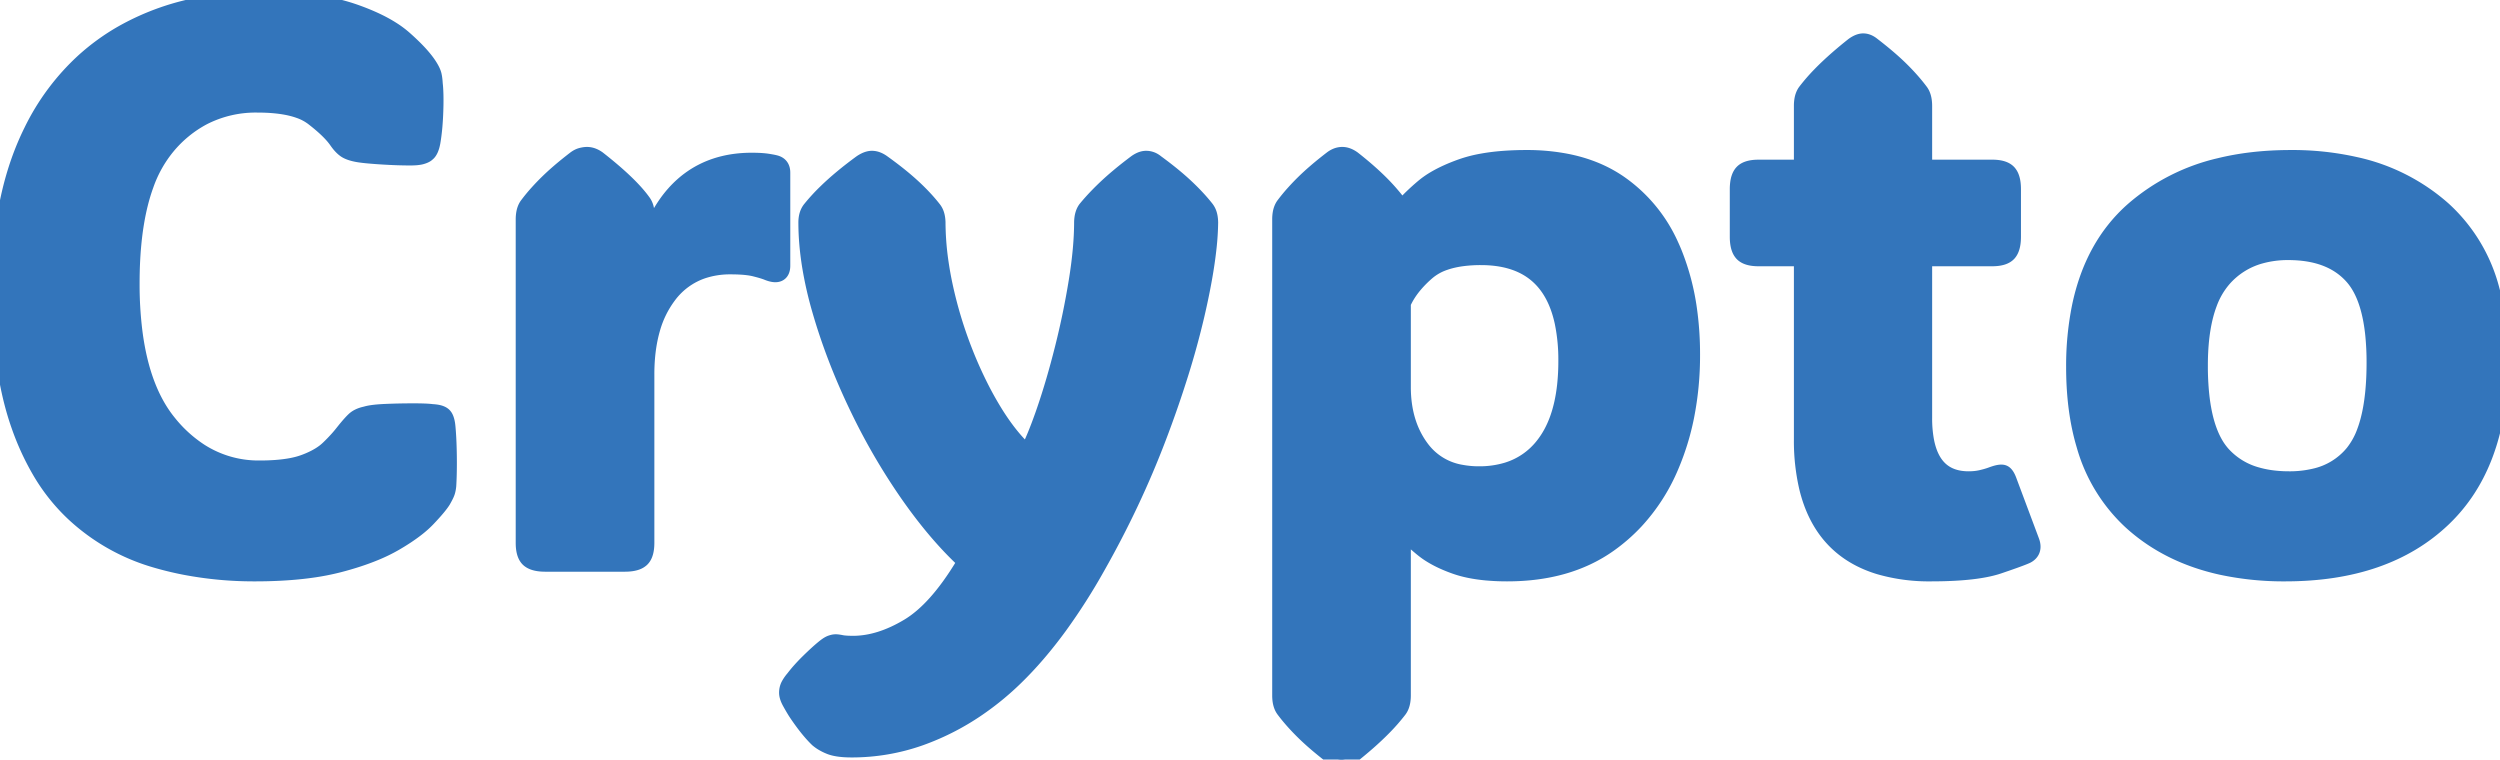 <svg width="142.252" height="43.22" viewBox="0 0 142.252 43.22" xmlns="http://www.w3.org/2000/svg"><g id="svgGroup" stroke-linecap="round" fill-rule="evenodd" font-size="9pt" stroke="#3375bb" stroke-width="0.25mm" fill="#3375bb" style="stroke:#3375bb;stroke-width:0.25mm;fill:#3375bb"><path d="M 14.766 26.675 A 12.673 12.673 0 0 0 15.701 26.643 Q 16.655 26.572 17.282 26.345 A 5.485 5.485 0 0 0 17.907 26.077 Q 18.215 25.92 18.457 25.738 A 2.738 2.738 0 0 0 18.699 25.532 A 9.461 9.461 0 0 0 19.273 24.936 A 7.723 7.723 0 0 0 19.578 24.566 A 12.459 12.459 0 0 1 19.746 24.36 Q 19.987 24.071 20.16 23.906 A 1.046 1.046 0 0 1 20.428 23.724 Q 20.593 23.644 20.808 23.599 A 2.021 2.021 0 0 1 21.033 23.544 Q 21.267 23.5 21.607 23.475 A 10.595 10.595 0 0 1 21.94 23.456 Q 22.72 23.423 23.5 23.423 Q 24.253 23.423 24.566 23.464 A 1.891 1.891 0 0 1 24.588 23.467 A 2.325 2.325 0 0 1 24.801 23.486 Q 25.093 23.527 25.225 23.643 A 0.427 0.427 0 0 1 25.32 23.769 Q 25.388 23.901 25.423 24.121 A 2.611 2.611 0 0 1 25.445 24.302 A 15.331 15.331 0 0 1 25.486 24.866 Q 25.504 25.18 25.513 25.533 A 29.281 29.281 0 0 1 25.522 25.972 A 33.474 33.474 0 0 1 25.524 26.302 Q 25.525 26.958 25.498 27.48 A 14.812 14.812 0 0 1 25.489 27.642 A 2.08 2.08 0 0 1 25.465 27.809 Q 25.451 27.888 25.431 27.956 A 1.094 1.094 0 0 1 25.412 28.015 A 1.278 1.278 0 0 1 25.377 28.102 Q 25.334 28.199 25.26 28.335 A 7.112 7.112 0 0 1 25.181 28.477 Q 24.961 28.828 24.324 29.498 A 5.514 5.514 0 0 1 23.789 29.986 Q 23.491 30.226 23.121 30.472 A 13.175 13.175 0 0 1 22.456 30.883 A 9.354 9.354 0 0 1 21.339 31.428 Q 20.436 31.802 19.281 32.102 A 13.891 13.891 0 0 1 17.698 32.41 Q 16.808 32.534 15.782 32.58 A 28.427 28.427 0 0 1 14.502 32.608 A 20.849 20.849 0 0 1 10.52 32.239 A 18.131 18.131 0 0 1 8.833 31.828 A 11.5 11.5 0 0 1 4.208 29.202 A 10.662 10.662 0 0 1 2.249 26.715 A 14.776 14.776 0 0 1 1.11 24.214 Q 0.247 21.772 0.055 18.386 A 35.632 35.632 0 0 1 0 16.37 Q 0 11.722 1.432 8.316 A 14.742 14.742 0 0 1 1.813 7.482 A 13.238 13.238 0 0 1 4.806 3.472 A 12.464 12.464 0 0 1 6.966 1.912 A 14.254 14.254 0 0 1 11.75 0.247 A 19.032 19.032 0 0 1 14.876 0 Q 16.981 0 18.542 0.284 A 10.479 10.479 0 0 1 20.028 0.659 A 13.276 13.276 0 0 1 21.229 1.128 Q 21.805 1.388 22.264 1.677 A 5.583 5.583 0 0 1 22.984 2.208 A 13.394 13.394 0 0 1 23.551 2.736 Q 24.063 3.242 24.348 3.66 A 3.462 3.462 0 0 1 24.412 3.757 Q 24.566 3.999 24.632 4.186 A 1.024 1.024 0 0 1 24.665 4.307 Q 24.695 4.442 24.711 4.638 A 4.932 4.932 0 0 1 24.72 4.768 A 4.823 4.823 0 0 1 24.745 5.049 Q 24.77 5.431 24.761 5.983 A 21.769 21.769 0 0 1 24.752 6.306 A 16.36 16.36 0 0 1 24.705 7.144 Q 24.673 7.526 24.623 7.865 A 9.344 9.344 0 0 1 24.588 8.086 A 2.274 2.274 0 0 1 24.537 8.307 Q 24.474 8.526 24.378 8.647 A 0.452 0.452 0 0 1 24.302 8.723 A 0.385 0.385 0 0 1 24.234 8.776 Q 24.162 8.822 24.047 8.86 A 1.618 1.618 0 0 1 23.994 8.877 A 1.19 1.19 0 0 1 23.845 8.91 Q 23.689 8.936 23.467 8.941 A 5.197 5.197 0 0 1 23.335 8.943 Q 22.632 8.943 21.753 8.888 A 33.305 33.305 0 0 1 21.341 8.86 Q 20.764 8.817 20.435 8.767 A 3.737 3.737 0 0 1 20.161 8.712 Q 19.893 8.646 19.728 8.553 A 0.859 0.859 0 0 1 19.666 8.515 A 1.379 1.379 0 0 1 19.477 8.357 Q 19.39 8.271 19.302 8.161 A 3.004 3.004 0 0 1 19.182 7.998 A 3.555 3.555 0 0 0 18.879 7.624 Q 18.485 7.193 17.82 6.68 A 2.867 2.867 0 0 0 17.018 6.258 Q 16.236 5.981 15.06 5.94 A 12.118 12.118 0 0 0 14.634 5.933 A 6.56 6.56 0 0 0 11.55 6.652 A 6.801 6.801 0 0 0 9.492 8.339 A 7.154 7.154 0 0 0 8.28 10.507 Q 7.552 12.501 7.479 15.461 A 27.203 27.203 0 0 0 7.471 16.128 A 21.734 21.734 0 0 0 7.639 18.925 Q 8.067 22.219 9.591 24.082 A 7.619 7.619 0 0 0 11.389 25.711 A 6.161 6.161 0 0 0 14.766 26.675 Z M 46.121 15.202 Q 45.901 13.87 45.901 12.656 L 45.901 12.7 L 45.901 12.634 L 45.901 12.656 Q 45.901 13.87 46.121 15.202 A 21.418 21.418 0 0 0 46.681 17.644 Q 47.461 20.347 48.758 23.06 A 39.165 39.165 0 0 0 48.962 23.482 A 35.443 35.443 0 0 0 51.669 28.092 A 32.196 32.196 0 0 0 51.77 28.236 Q 53.336 30.458 54.954 31.948 A 21.128 21.128 0 0 1 54.818 32.176 Q 53.28 34.715 51.702 35.662 Q 50.054 36.651 48.538 36.651 A 7.721 7.721 0 0 1 48.396 36.649 Q 48.175 36.645 48.02 36.628 A 1.681 1.681 0 0 1 47.879 36.607 Q 47.721 36.575 47.62 36.566 A 0.815 0.815 0 0 0 47.549 36.563 Q 47.439 36.563 47.285 36.618 Q 47.175 36.657 47.019 36.77 A 2.846 2.846 0 0 0 46.89 36.87 Q 46.538 37.156 46.033 37.65 A 10.311 10.311 0 0 0 45.566 38.136 A 7.661 7.661 0 0 0 45.176 38.606 Q 45.022 38.782 44.912 38.98 A 0.855 0.855 0 0 0 44.854 39.108 A 0.92 0.92 0 0 0 44.803 39.419 Q 44.803 39.574 44.889 39.777 A 2.012 2.012 0 0 0 44.978 39.957 A 14.485 14.485 0 0 0 45.002 39.999 Q 45.083 40.145 45.159 40.274 A 8.657 8.657 0 0 0 45.308 40.518 A 14.284 14.284 0 0 0 45.664 41.029 Q 46.124 41.658 46.538 42.056 A 2.183 2.183 0 0 0 46.857 42.278 A 2.88 2.88 0 0 0 47.241 42.462 A 1.526 1.526 0 0 0 47.347 42.499 Q 47.626 42.586 48.046 42.614 A 6.488 6.488 0 0 0 48.472 42.627 A 11.679 11.679 0 0 0 52.339 41.967 A 14.243 14.243 0 0 0 55.833 40.144 A 15.881 15.881 0 0 0 57.755 38.544 Q 59.046 37.292 60.268 35.617 A 34.218 34.218 0 0 0 62.425 32.234 Q 64.468 28.63 65.896 24.873 A 62.978 62.978 0 0 0 67.154 21.25 A 46.933 46.933 0 0 0 68.072 17.897 Q 68.585 15.684 68.756 14.047 A 14.826 14.826 0 0 0 68.841 12.678 A 2.064 2.064 0 0 0 68.833 12.501 Q 68.819 12.339 68.779 12.203 A 0.971 0.971 0 0 0 68.621 11.887 Q 68.137 11.272 67.456 10.635 A 12.706 12.706 0 0 0 67.259 10.454 Q 66.953 10.18 66.593 9.89 A 22.959 22.959 0 0 0 65.786 9.273 A 1.108 1.108 0 0 0 65.694 9.204 A 0.845 0.845 0 0 0 65.215 9.053 Q 65.038 9.053 64.841 9.152 A 1.507 1.507 0 0 0 64.644 9.273 A 27.502 27.502 0 0 0 64.378 9.475 Q 63.987 9.775 63.647 10.061 A 15.968 15.968 0 0 0 62.996 10.635 A 15.106 15.106 0 0 0 62.434 11.188 A 11.913 11.913 0 0 0 61.809 11.887 A 0.906 0.906 0 0 0 61.687 12.104 Q 61.635 12.234 61.611 12.394 A 2.041 2.041 0 0 0 61.59 12.7 L 61.59 12.634 Q 61.59 14.107 61.282 16.007 A 45.47 45.47 0 0 1 60.491 19.83 Q 60.008 21.753 59.469 23.324 A 35.659 35.659 0 0 1 59.366 23.621 Q 58.888 24.976 58.491 25.73 L 58.382 25.73 A 7.417 7.417 0 0 1 58.078 25.438 Q 57.273 24.617 56.514 23.368 A 19.394 19.394 0 0 1 55.863 22.206 A 23.502 23.502 0 0 1 54.888 20.05 Q 54.163 18.215 53.745 16.282 A 19.868 19.868 0 0 1 53.508 14.976 A 16.27 16.27 0 0 1 53.328 12.612 L 53.328 12.7 A 2.036 2.036 0 0 0 53.32 12.52 Q 53.305 12.355 53.263 12.218 A 0.937 0.937 0 0 0 53.086 11.887 Q 52.603 11.272 51.911 10.635 A 12.821 12.821 0 0 0 51.628 10.383 Q 51.304 10.101 50.921 9.804 A 23.453 23.453 0 0 0 50.208 9.273 Q 49.9 9.053 49.615 9.053 Q 49.433 9.053 49.221 9.157 A 1.737 1.737 0 0 0 49.021 9.273 Q 47.854 10.124 47.021 10.933 A 10.758 10.758 0 0 0 46.143 11.887 Q 45.986 12.073 45.931 12.341 A 1.569 1.569 0 0 0 45.901 12.656 M 79.893 30.213 L 79.805 30.213 L 79.805 39.573 A 2.041 2.041 0 0 1 79.783 39.879 Q 79.759 40.039 79.707 40.169 A 0.906 0.906 0 0 1 79.585 40.386 A 10.54 10.54 0 0 1 78.773 41.32 Q 78.335 41.771 77.792 42.246 A 23.622 23.622 0 0 1 76.883 43.001 A 1.629 1.629 0 0 1 76.701 43.114 Q 76.501 43.22 76.333 43.22 A 0.721 0.721 0 0 1 76.066 43.166 Q 75.928 43.111 75.784 43.001 A 21.729 21.729 0 0 1 75.014 42.383 Q 74.67 42.093 74.379 41.819 A 12.112 12.112 0 0 1 74.191 41.638 A 12.496 12.496 0 0 1 73.529 40.938 A 9.718 9.718 0 0 1 73.081 40.386 Q 72.91 40.163 72.872 39.793 A 2.175 2.175 0 0 1 72.862 39.573 L 72.862 12.481 A 2.041 2.041 0 0 1 72.883 12.175 Q 72.907 12.014 72.959 11.885 A 0.906 0.906 0 0 1 73.081 11.668 A 10.011 10.011 0 0 1 73.66 10.969 A 12.867 12.867 0 0 1 74.191 10.415 A 13.78 13.78 0 0 1 74.815 9.841 Q 75.143 9.556 75.524 9.255 A 24.3 24.3 0 0 1 75.784 9.053 A 1.147 1.147 0 0 1 76.029 8.907 A 0.873 0.873 0 0 1 76.377 8.833 Q 76.663 8.833 76.97 9.053 A 21.303 21.303 0 0 1 77.778 9.718 Q 78.149 10.041 78.464 10.349 A 12.737 12.737 0 0 1 78.553 10.437 A 11.286 11.286 0 0 1 79.522 11.537 A 10.142 10.142 0 0 1 79.717 11.799 L 79.827 11.799 Q 80.164 11.383 80.824 10.804 A 17.98 17.98 0 0 1 80.97 10.679 A 4.764 4.764 0 0 1 81.637 10.206 Q 82.27 9.83 83.156 9.514 A 7.531 7.531 0 0 1 84.339 9.207 Q 84.952 9.095 85.672 9.047 A 17.628 17.628 0 0 1 86.858 9.009 A 11.76 11.76 0 0 1 89.148 9.22 Q 90.567 9.501 91.689 10.159 A 7.052 7.052 0 0 1 92.143 10.448 A 8.516 8.516 0 0 1 95.04 13.941 A 10.35 10.35 0 0 1 95.241 14.403 A 13.633 13.633 0 0 1 96.091 17.627 A 18.086 18.086 0 0 1 96.262 20.171 A 17.799 17.799 0 0 1 95.925 23.708 A 14.398 14.398 0 0 1 95.065 26.499 A 10.685 10.685 0 0 1 93.066 29.625 A 9.854 9.854 0 0 1 91.538 30.96 Q 89.209 32.608 85.76 32.608 A 12.842 12.842 0 0 1 84.561 32.555 Q 83.565 32.461 82.826 32.201 A 8.385 8.385 0 0 1 82.026 31.875 Q 81.624 31.684 81.299 31.468 A 4.264 4.264 0 0 1 80.98 31.234 A 11.985 11.985 0 0 1 80.512 30.836 Q 80.305 30.65 80.135 30.476 A 5.492 5.492 0 0 1 79.893 30.213 Z M 102.547 24.983 L 102.547 14.678 L 100.064 14.678 A 2.479 2.479 0 0 1 99.751 14.66 Q 99.339 14.607 99.152 14.403 A 0.782 0.782 0 0 1 99.003 14.156 Q 98.899 13.892 98.899 13.469 L 98.899 10.767 A 2.711 2.711 0 0 1 98.917 10.444 Q 98.966 10.035 99.152 9.833 Q 99.383 9.582 99.954 9.56 A 2.922 2.922 0 0 1 100.064 9.558 L 102.547 9.558 L 102.547 6.021 A 2.041 2.041 0 0 1 102.568 5.715 Q 102.592 5.554 102.644 5.425 A 0.906 0.906 0 0 1 102.766 5.208 A 10.54 10.54 0 0 1 103.579 4.273 Q 104.016 3.823 104.56 3.347 A 23.622 23.622 0 0 1 105.469 2.593 A 1.629 1.629 0 0 1 105.65 2.479 Q 105.85 2.373 106.018 2.373 Q 106.26 2.373 106.502 2.558 A 1.327 1.327 0 0 1 106.546 2.593 A 21.729 21.729 0 0 1 107.316 3.211 Q 107.659 3.5 107.951 3.774 A 12.112 12.112 0 0 1 108.139 3.955 A 12.496 12.496 0 0 1 108.8 4.655 A 9.718 9.718 0 0 1 109.248 5.208 Q 109.42 5.431 109.457 5.801 A 2.175 2.175 0 0 1 109.468 6.021 L 109.468 9.558 L 113.357 9.558 A 2.479 2.479 0 0 1 113.67 9.576 Q 114.082 9.629 114.269 9.833 A 0.782 0.782 0 0 1 114.418 10.08 Q 114.522 10.344 114.522 10.767 L 114.522 13.469 A 2.711 2.711 0 0 1 114.504 13.792 Q 114.455 14.202 114.269 14.403 Q 114.038 14.654 113.467 14.676 A 2.922 2.922 0 0 1 113.357 14.678 L 109.468 14.678 L 109.468 23.775 A 7.143 7.143 0 0 0 109.569 25.036 Q 109.976 27.29 112.017 27.29 Q 112.412 27.29 112.742 27.213 A 6.329 6.329 0 0 0 113.014 27.144 Q 113.177 27.098 113.313 27.048 A 3.671 3.671 0 0 1 113.487 26.987 Q 113.776 26.893 113.927 26.911 A 0.309 0.309 0 0 1 113.961 26.917 A 0.249 0.249 0 0 1 114.074 26.981 Q 114.191 27.091 114.293 27.375 A 2.595 2.595 0 0 1 114.302 27.4 L 115.576 30.806 A 1.126 1.126 0 0 1 115.615 30.935 Q 115.718 31.385 115.313 31.597 A 3.493 3.493 0 0 1 115.156 31.664 Q 114.762 31.825 113.796 32.153 A 86.187 86.187 0 0 1 113.72 32.179 Q 112.654 32.54 110.658 32.597 A 27.307 27.307 0 0 1 109.886 32.608 A 10.137 10.137 0 0 1 106.937 32.216 Q 103.696 31.23 102.847 27.757 A 11.719 11.719 0 0 1 102.547 24.983 Z M 126.389 32.236 A 16.823 16.823 0 0 0 130.034 32.608 Q 135.747 32.608 138.999 29.509 A 9.334 9.334 0 0 0 140.387 27.839 Q 141.453 26.202 141.909 24.038 A 17.148 17.148 0 0 0 142.251 20.501 A 18.905 18.905 0 0 0 142.239 19.817 Q 142.173 18 141.753 16.484 A 9.306 9.306 0 0 0 138.999 11.92 A 11.06 11.06 0 0 0 134.021 9.401 A 16.29 16.29 0 0 0 130.342 9.009 A 20.935 20.935 0 0 0 130.07 9.011 Q 128.038 9.037 126.308 9.46 A 11.392 11.392 0 0 0 121.388 11.964 Q 119.084 13.997 118.364 17.458 A 16.906 16.906 0 0 0 118.037 20.896 A 19.598 19.598 0 0 0 118.065 21.956 Q 118.165 23.804 118.623 25.333 A 9.341 9.341 0 0 0 121.267 29.663 Q 123.349 31.561 126.389 32.236 Z M 36.761 12.107 L 36.761 13.733 L 36.848 13.733 A 8.888 8.888 0 0 1 37.946 11.576 Q 39.614 9.238 42.588 9.165 A 7.869 7.869 0 0 1 42.781 9.163 Q 43.33 9.163 43.682 9.218 A 8.691 8.691 0 0 1 43.839 9.244 Q 44.055 9.281 44.156 9.313 A 0.708 0.708 0 0 1 44.165 9.317 Q 44.42 9.401 44.478 9.656 A 0.747 0.747 0 0 1 44.495 9.822 L 44.495 15.117 Q 44.495 15.798 43.704 15.491 Q 43.466 15.392 43.04 15.284 A 11.001 11.001 0 0 0 42.946 15.26 A 3.368 3.368 0 0 0 42.599 15.196 Q 42.177 15.139 41.573 15.139 A 4.938 4.938 0 0 0 39.97 15.387 A 4.054 4.054 0 0 0 38.035 16.798 A 5.724 5.724 0 0 0 37.084 18.739 Q 36.862 19.519 36.792 20.444 A 11.602 11.602 0 0 0 36.761 21.314 L 36.761 30.894 A 2.479 2.479 0 0 1 36.742 31.207 Q 36.69 31.618 36.486 31.806 A 0.782 0.782 0 0 1 36.239 31.955 Q 35.974 32.058 35.552 32.058 L 31.026 32.058 A 2.711 2.711 0 0 1 30.703 32.04 Q 30.294 31.991 30.092 31.806 Q 29.841 31.574 29.819 31.003 A 2.922 2.922 0 0 1 29.817 30.894 L 29.817 12.481 A 2.041 2.041 0 0 1 29.839 12.175 Q 29.863 12.014 29.915 11.885 A 0.906 0.906 0 0 1 30.037 11.668 A 10.011 10.011 0 0 1 30.615 10.969 A 12.867 12.867 0 0 1 31.147 10.415 A 13.78 13.78 0 0 1 31.77 9.841 Q 32.099 9.556 32.48 9.255 A 24.3 24.3 0 0 1 32.74 9.053 A 1.167 1.167 0 0 1 32.904 8.949 A 0.866 0.866 0 0 1 33.091 8.877 Q 33.229 8.843 33.34 8.835 A 0.881 0.881 0 0 1 33.399 8.833 Q 33.706 8.833 34.014 9.053 Q 35.838 10.481 36.563 11.492 A 0.989 0.989 0 0 1 36.76 12.069 A 1.225 1.225 0 0 1 36.761 12.107 Z M 130.254 27.29 A 6.161 6.161 0 0 0 131.712 27.128 A 3.944 3.944 0 0 0 133.902 25.785 A 4.279 4.279 0 0 0 134.577 24.567 Q 135.032 23.351 135.114 21.486 A 19.402 19.402 0 0 0 135.132 20.632 A 15.46 15.46 0 0 0 135.055 19.025 Q 134.874 17.3 134.27 16.274 A 3.469 3.469 0 0 0 133.891 15.744 Q 132.725 14.413 130.503 14.332 A 8.027 8.027 0 0 0 130.21 14.326 A 5.819 5.819 0 0 0 128.595 14.539 A 4.331 4.331 0 0 0 126.508 15.853 A 4.504 4.504 0 0 0 125.684 17.266 Q 125.193 18.57 125.159 20.518 A 16.779 16.779 0 0 0 125.157 20.808 A 15.87 15.87 0 0 0 125.237 22.466 Q 125.42 24.203 126.02 25.248 A 3.568 3.568 0 0 0 126.442 25.84 A 4.094 4.094 0 0 0 128.438 27.06 Q 129.096 27.247 129.884 27.282 A 8.336 8.336 0 0 0 130.254 27.29 Z M 79.805 17.249 L 79.805 22.017 Q 79.805 24.148 80.904 25.576 A 3.552 3.552 0 0 0 83.145 26.915 A 5.442 5.442 0 0 0 84.156 27.005 A 5.423 5.423 0 0 0 85.755 26.781 A 4.149 4.149 0 0 0 87.836 25.346 Q 88.843 24.068 89.074 21.912 A 12.822 12.822 0 0 0 89.143 20.545 A 10.538 10.538 0 0 0 88.934 18.342 Q 88.133 14.612 84.265 14.612 A 8.071 8.071 0 0 0 83.189 14.679 Q 82.635 14.754 82.187 14.912 A 3.045 3.045 0 0 0 81.211 15.458 A 6.362 6.362 0 0 0 80.479 16.189 Q 80.046 16.702 79.805 17.249 Z M 68.841 12.634 L 68.841 12.7 L 68.841 12.678 L 68.841 12.634 Z" vector-effect="non-scaling-stroke"/></g></svg>